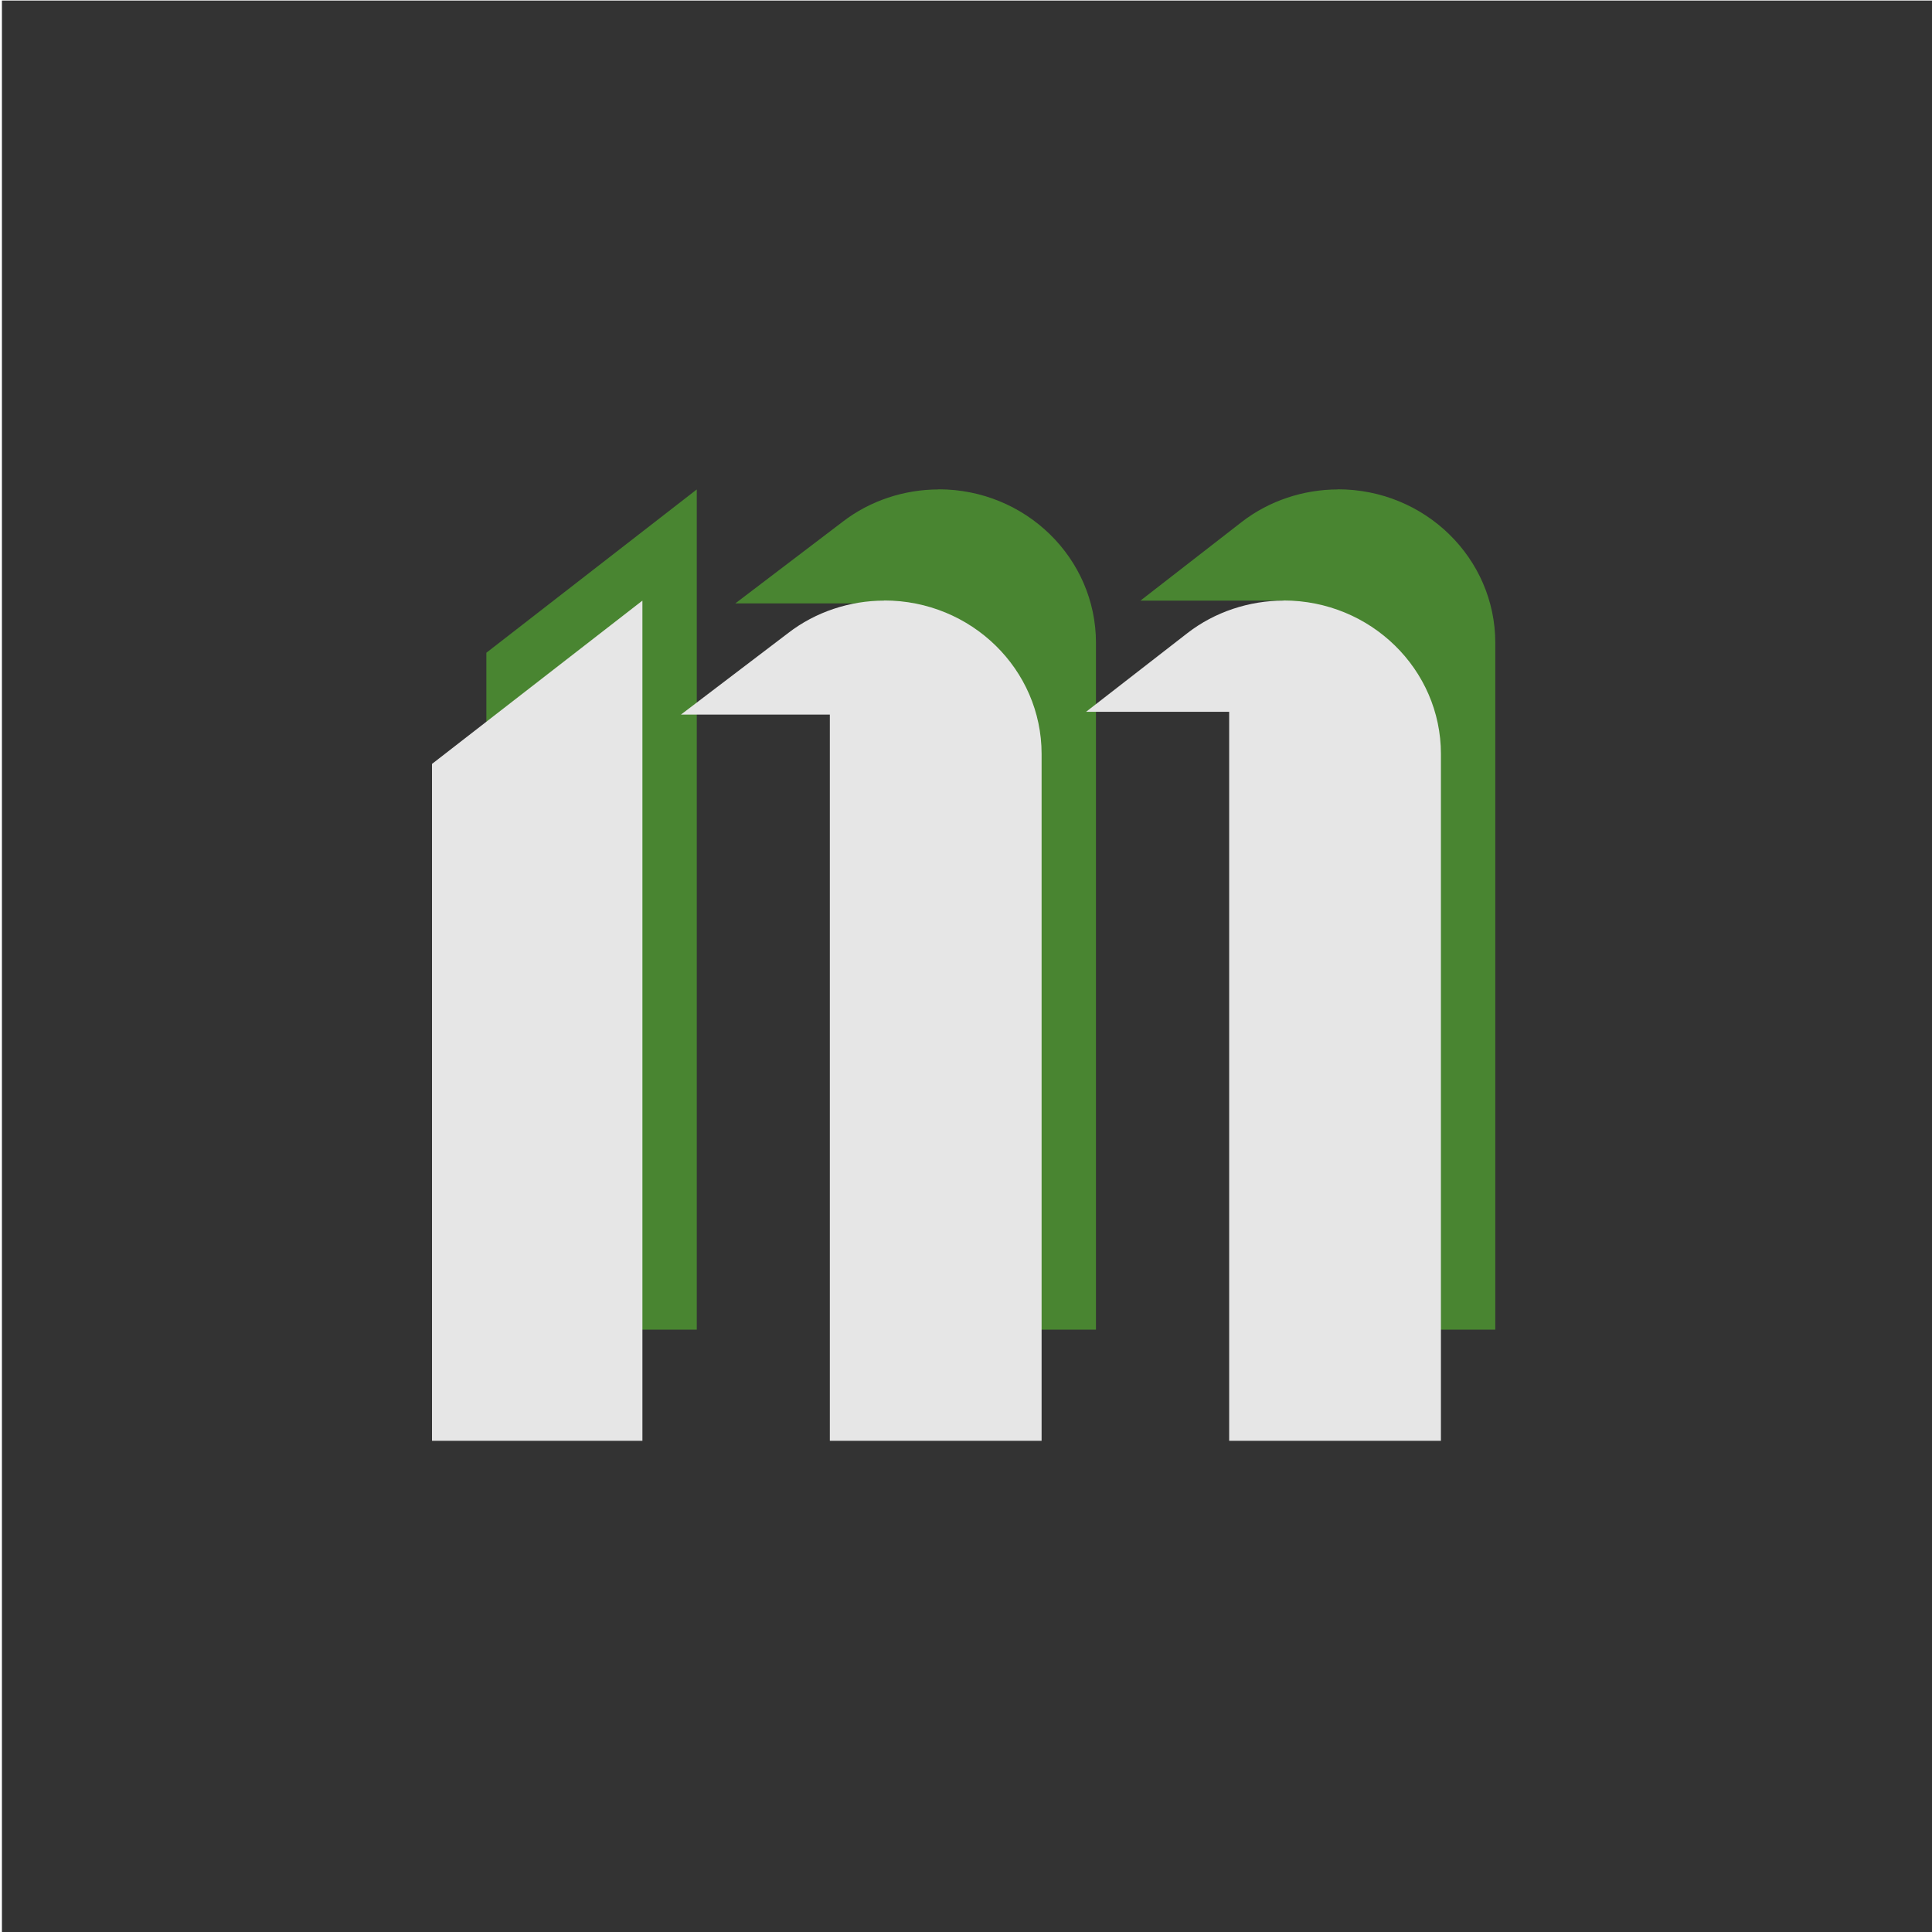<?xml version="1.0" encoding="UTF-8" standalone="no"?>
<svg
   xmlns:dc="http://purl.org/dc/elements/1.1/"
   xmlns:cc="http://creativecommons.org/ns#"
   xmlns:rdf="http://www.w3.org/1999/02/22-rdf-syntax-ns#"
   xmlns:svg="http://www.w3.org/2000/svg"
   xmlns="http://www.w3.org/2000/svg"
   xmlns:sodipodi="http://sodipodi.sourceforge.net/DTD/sodipodi-0.dtd"
   xmlns:inkscape="http://www.inkscape.org/namespaces/inkscape"
   width="510.95mm"
   height="510.95mm"
   viewBox="0 0 510.95 510.95"
   version="1.1"
   id="svg943"
   inkscape:version="1.0.2 (1.0.2+r75+1)"
   sodipodi:docname="mm_wordmark_socials.svg">
  <defs
     id="defs937" />
  <sodipodi:namedview
     id="base"
     pagecolor="#ffffff"
     bordercolor="#666666"
     borderopacity="1.0"
     inkscape:pageopacity="0.0"
     inkscape:pageshadow="2"
     inkscape:zoom="0.35"
     inkscape:cx="1057.0034"
     inkscape:cy="1305.575"
     inkscape:document-units="mm"
     inkscape:current-layer="layer1"
     inkscape:document-rotation="0"
     showgrid="false"
     fit-margin-top="0"
     fit-margin-left="0"
     fit-margin-right="0"
     fit-margin-bottom="0"
     inkscape:window-width="2506"
     inkscape:window-height="1376"
     inkscape:window-x="54"
     inkscape:window-y="27"
     inkscape:window-maximized="1" />
  <g
     inkscape:label="Layer 1"
     inkscape:groupmode="layer"
     id="layer1"
     transform="translate(173.832,197.267)">
    <g
       id="g3160"
       transform="matrix(2.555,0,0,2.555,-5383.906,-1702.481)">
      <rect
         style="fill:#333333;fill-opacity:1;stroke:none;stroke-width:3.358;stroke-linejoin:round;stroke-opacity:1"
         id="rect1336-8-2-9"
         width="200"
         height="200"
         x="2039.367"
         y="589.183"
         inkscape:export-xdpi="260.10001"
         inkscape:export-ydpi="260.10001" />
      <g
         id="g3153"
         transform="matrix(1.205,0,0,1.185,-475.501,-94.787)"
         inkscape:export-xdpi="260.10001"
         inkscape:export-ydpi="260.10001">
        <g
           aria-label="Mossmark Co."
           transform="matrix(11.616,0,0,11.616,-1473.992,-1491.21)"
           id="text1392-1-9-9"
           style="font-style:normal;font-variant:normal;font-weight:normal;font-stretch:normal;font-size:10.583px;line-height:1.25;font-family:'Glacial Indifference';-inkscape-font-specification:'Glacial Indifference';letter-spacing:0px;word-spacing:0px;white-space:pre;shape-inside:url(#rect1394-4);fill:#e6e6e6;fill-opacity:1;stroke:none">
          <path
             d="m 310.144,188.059 h 1.556 v -6.318 l -1.556,1.228 z m 6.297,-6.318 c -0.254,0 -0.508,0.085 -0.709,0.243 l -0.751,0.593 h 1.058 v 5.482 h 1.566 v -5.165 c 0,-0.635 -0.519,-1.154 -1.164,-1.154 z m -2.953,0 c -0.254,0 -0.508,0.085 -0.709,0.243 l -0.794,0.614 h 1.101 v 5.461 h 1.566 v -5.165 c 0,-0.635 -0.519,-1.154 -1.164,-1.154 z"
             style="font-style:normal;font-variant:normal;font-weight:normal;font-stretch:normal;font-size:10.583px;line-height:1.25;font-family:Stanley;-inkscape-font-specification:Stanley;letter-spacing:0px;word-spacing:0px;white-space:pre;shape-inside:url(#rect1394-4);fill:#498531;fill-opacity:1;stroke:none"
             id="path2149-9-1-4" />
          <path
             d="m 309.742,188.895 h 1.556 v -6.318 l -1.556,1.228 z m 6.297,-6.318 c -0.254,0 -0.508,0.085 -0.709,0.243 l -0.751,0.593 h 1.058 v 5.482 h 1.566 v -5.165 c 0,-0.635 -0.519,-1.154 -1.164,-1.154 z m -2.953,0 c -0.254,0 -0.508,0.085 -0.709,0.243 l -0.794,0.614 h 1.101 v 5.461 h 1.566 v -5.165 c 0,-0.635 -0.519,-1.154 -1.164,-1.154 z"
             style="font-style:normal;font-variant:normal;font-weight:normal;font-stretch:normal;font-family:Stanley;-inkscape-font-specification:Stanley;fill:#e6e6e6;fill-opacity:1"
             id="path2149-9-1" />
        </g>
      </g>
    </g>
  </g>
</svg>
